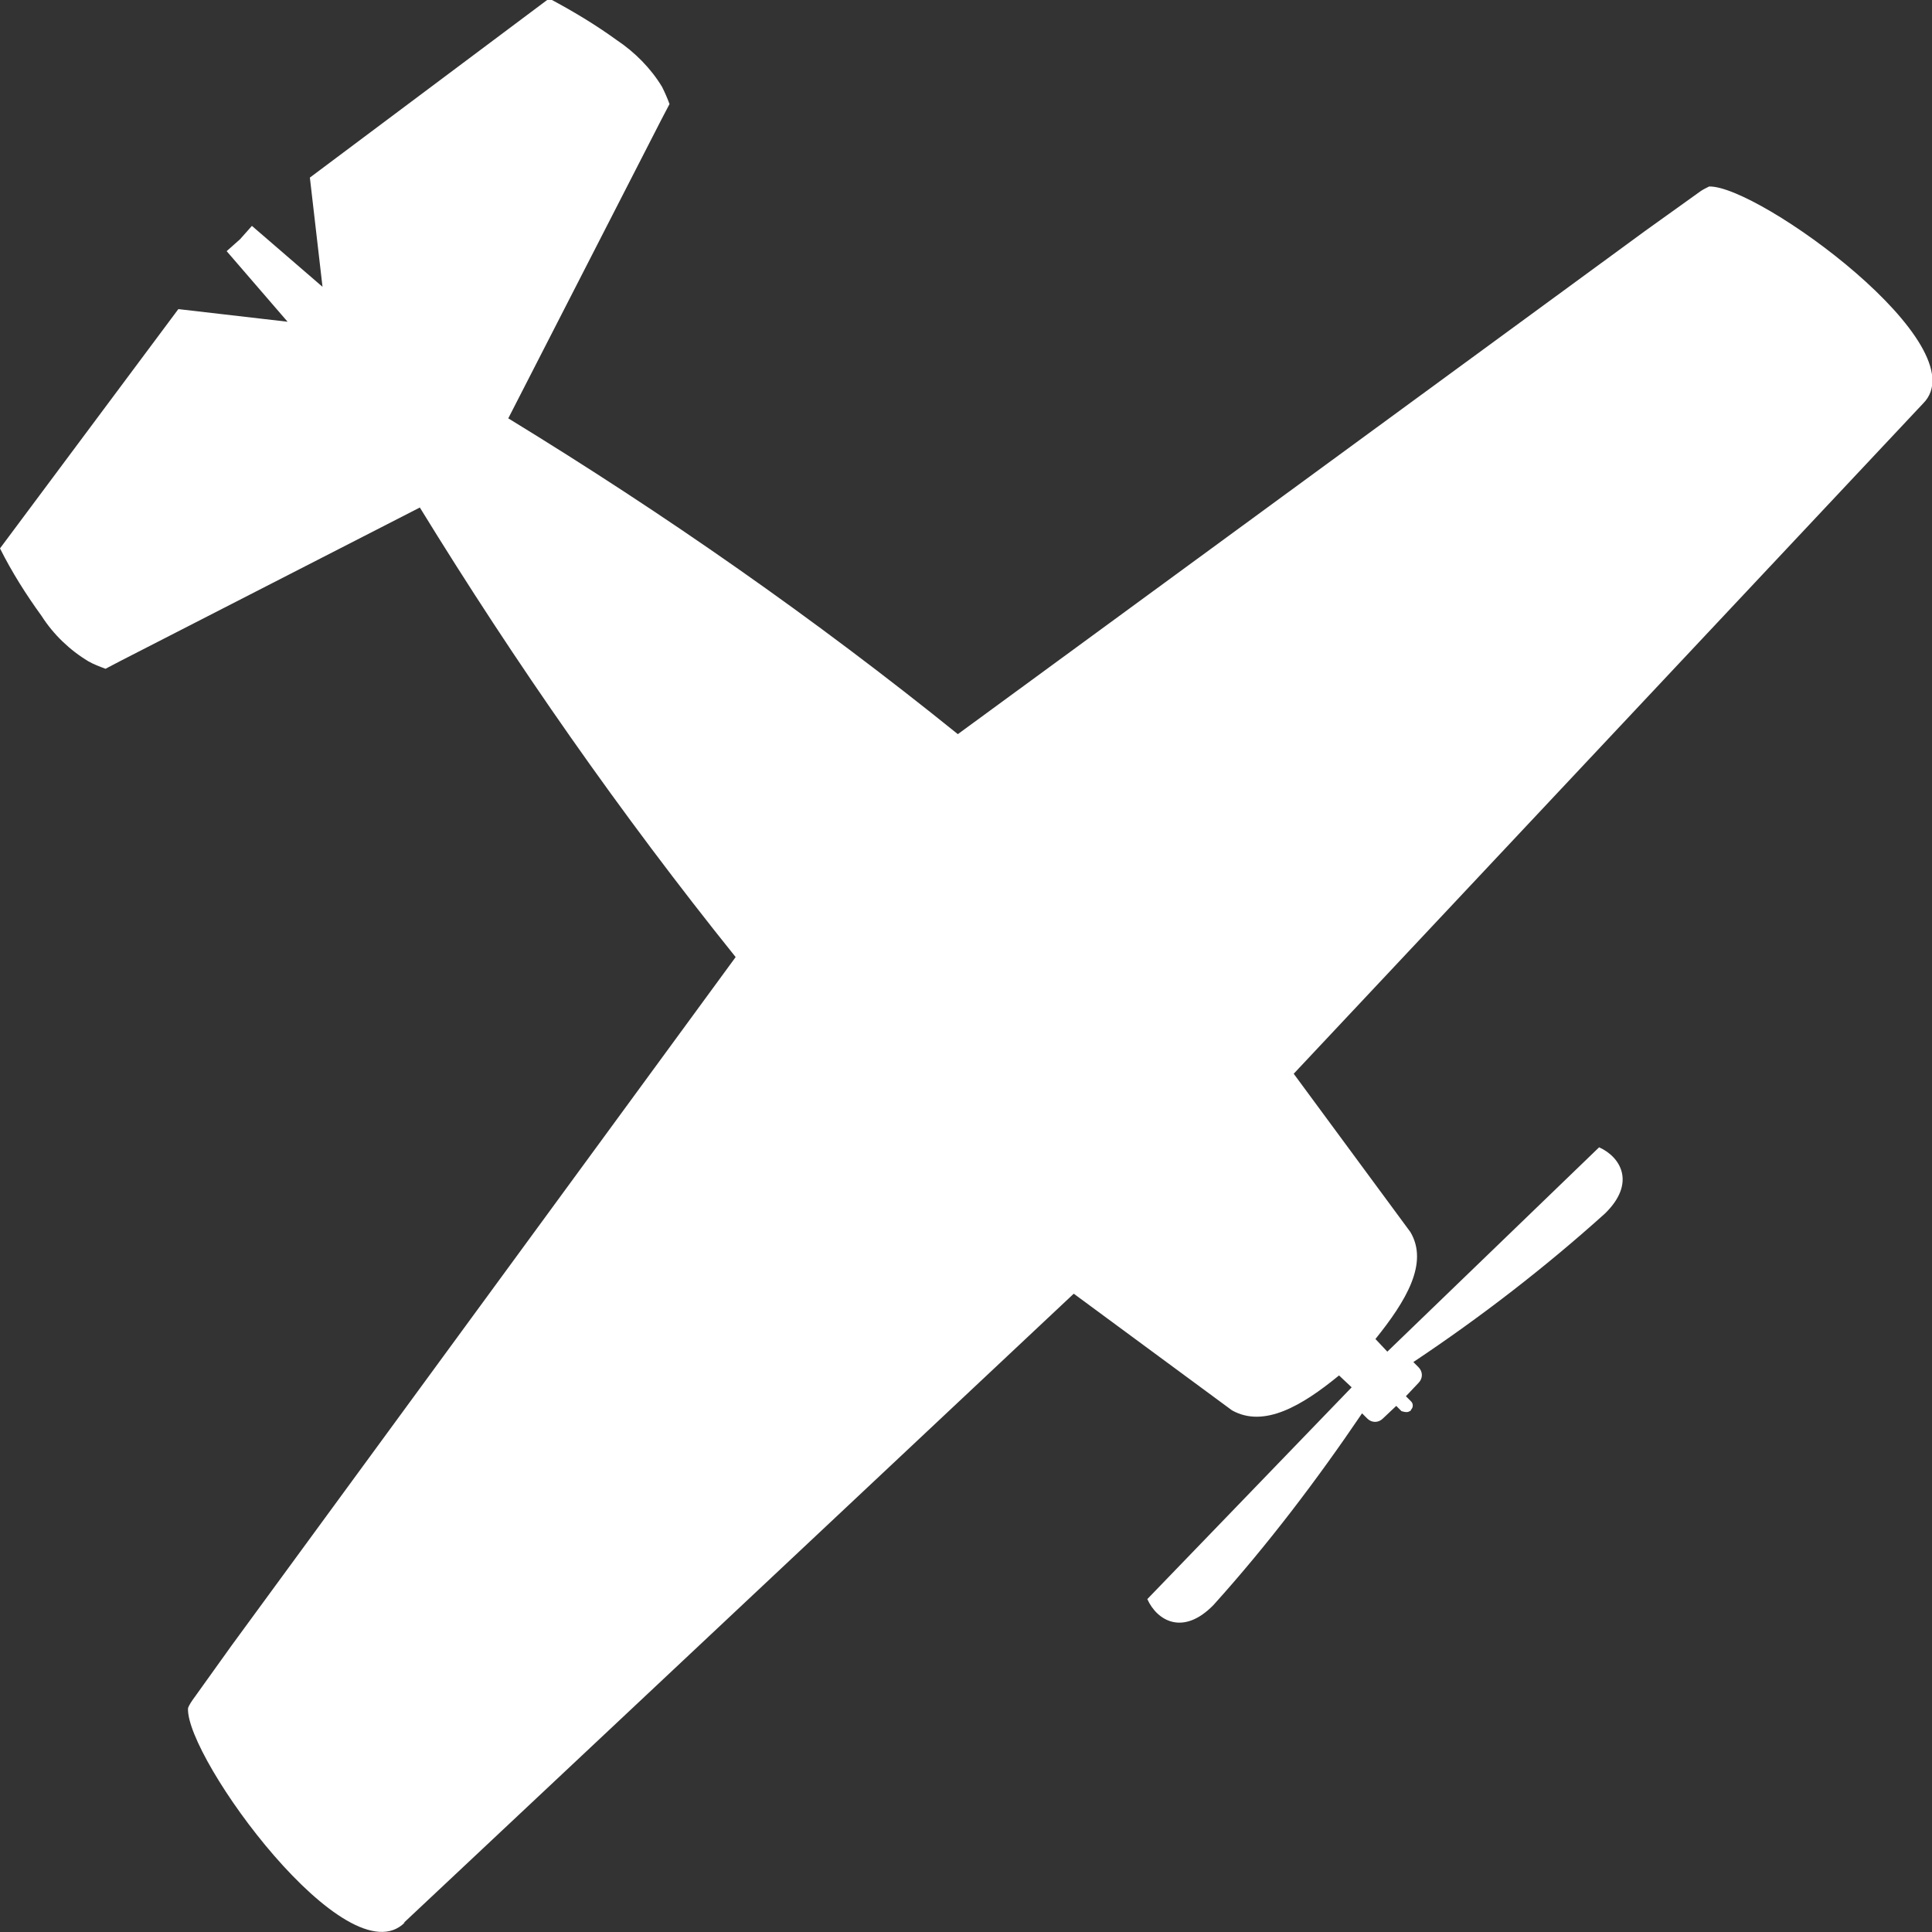 <?xml version="1.0" encoding="UTF-8"?><svg id="Layer_1" xmlns="http://www.w3.org/2000/svg" viewBox="0 0 26 26"><rect x="0" y="0" width="26" height="26" fill="#333333" stroke="none"/><defs><style>.cls-1{fill:#fff;fill-rule:evenodd;}</style></defs><path class="cls-1" d="m5.43,25.88l9.02-8.47,2.13,1.57c.43.24.94-.06,1.44-.47l.17.16-2.75,2.85c.13.29.48.5.89.08.73-.81,1.39-1.68,2-2.58l.07.07c.06.06.15.06.21,0l.18-.17.07.07s.08.03.11,0h.01s.01-.02.01-.02c.03-.03.03-.08,0-.11l-.07-.07.17-.18c.06-.06.06-.15,0-.21l-.07-.07c.9-.6,1.77-1.27,2.58-2,.42-.41.21-.76-.08-.89l-2.85,2.75-.16-.17c.41-.51.72-1.02.47-1.44l-1.57-2.13,8.47-9.02c.77-.77-2.22-2.94-2.88-2.92-.04.02-.08.04-.11.06l-.74.53-9.26,6.78c-1.92-1.55-3.94-2.96-6.05-4.25l2.06-4.02.11-.21c-.03-.08-.06-.15-.1-.23-.15-.25-.37-.47-.61-.63-.29-.21-.59-.39-.91-.56l-3.22,2.41.17,1.47-.95-.82-.16.18-.18.16.82.95-1.47-.17L0,7.38c.16.32.35.62.56.91.16.25.38.46.63.61.07.04.15.07.23.1l.21-.11,4.02-2.06c1.29,2.1,2.7,4.12,4.25,6.05l-6.78,9.26-.53.74s-.05.07-.06.11c-.03.67,2.15,3.66,2.92,2.88h0Z"/></svg>